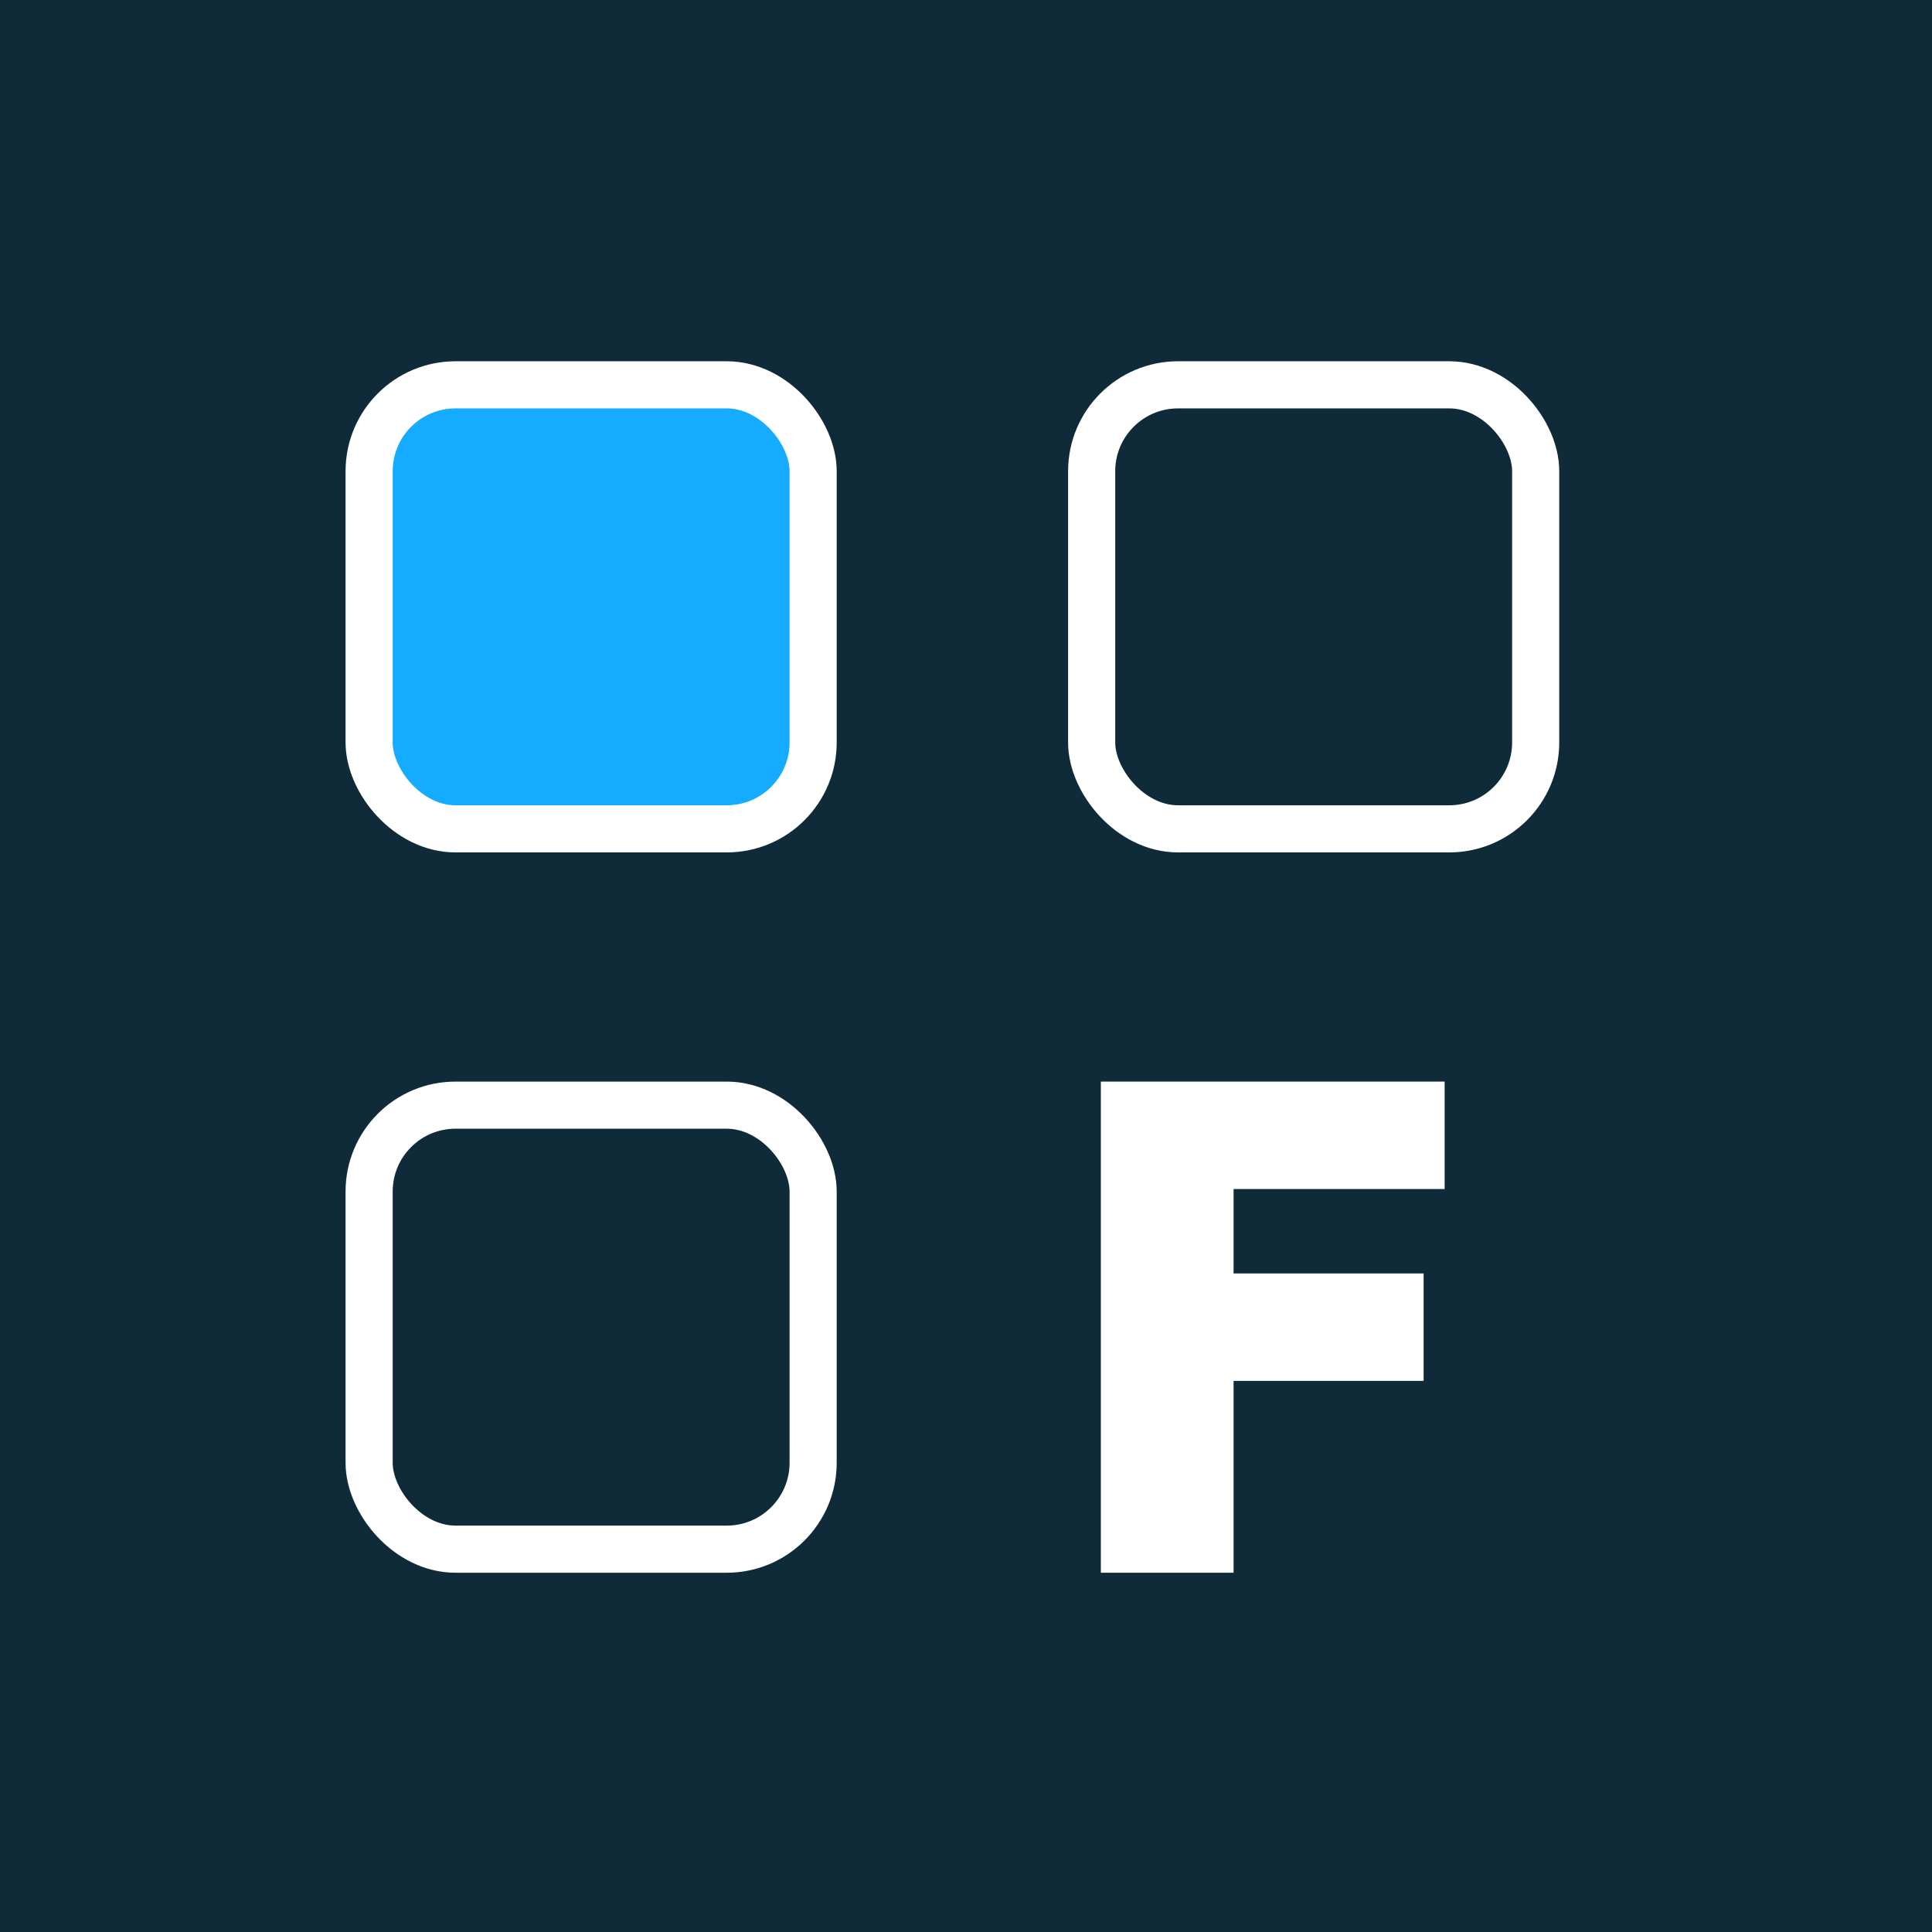 <svg width="123" height="123" viewBox="0 0 123 123" fill="none" xmlns="http://www.w3.org/2000/svg">
<path d="M0 0H123V123H0V0Z" fill="#0F2A38"/>
<rect x="23.5" y="24.5" width="28.268" height="28.268" rx="5.5" fill="#15ABFF" stroke="white" stroke-width="3"/>
<rect x="23.5" y="70.359" width="28.268" height="28.268" rx="5.5" stroke="white" stroke-width="3"/>
<rect x="69.5" y="24.5" width="28.268" height="28.268" rx="5.5" stroke="white" stroke-width="3"/>
<path d="M70.085 100.127V68.859H91.972V75.699H78.535V81.073H90.634V87.913H78.535V100.127H70.085Z" fill="white"/>
</svg>
